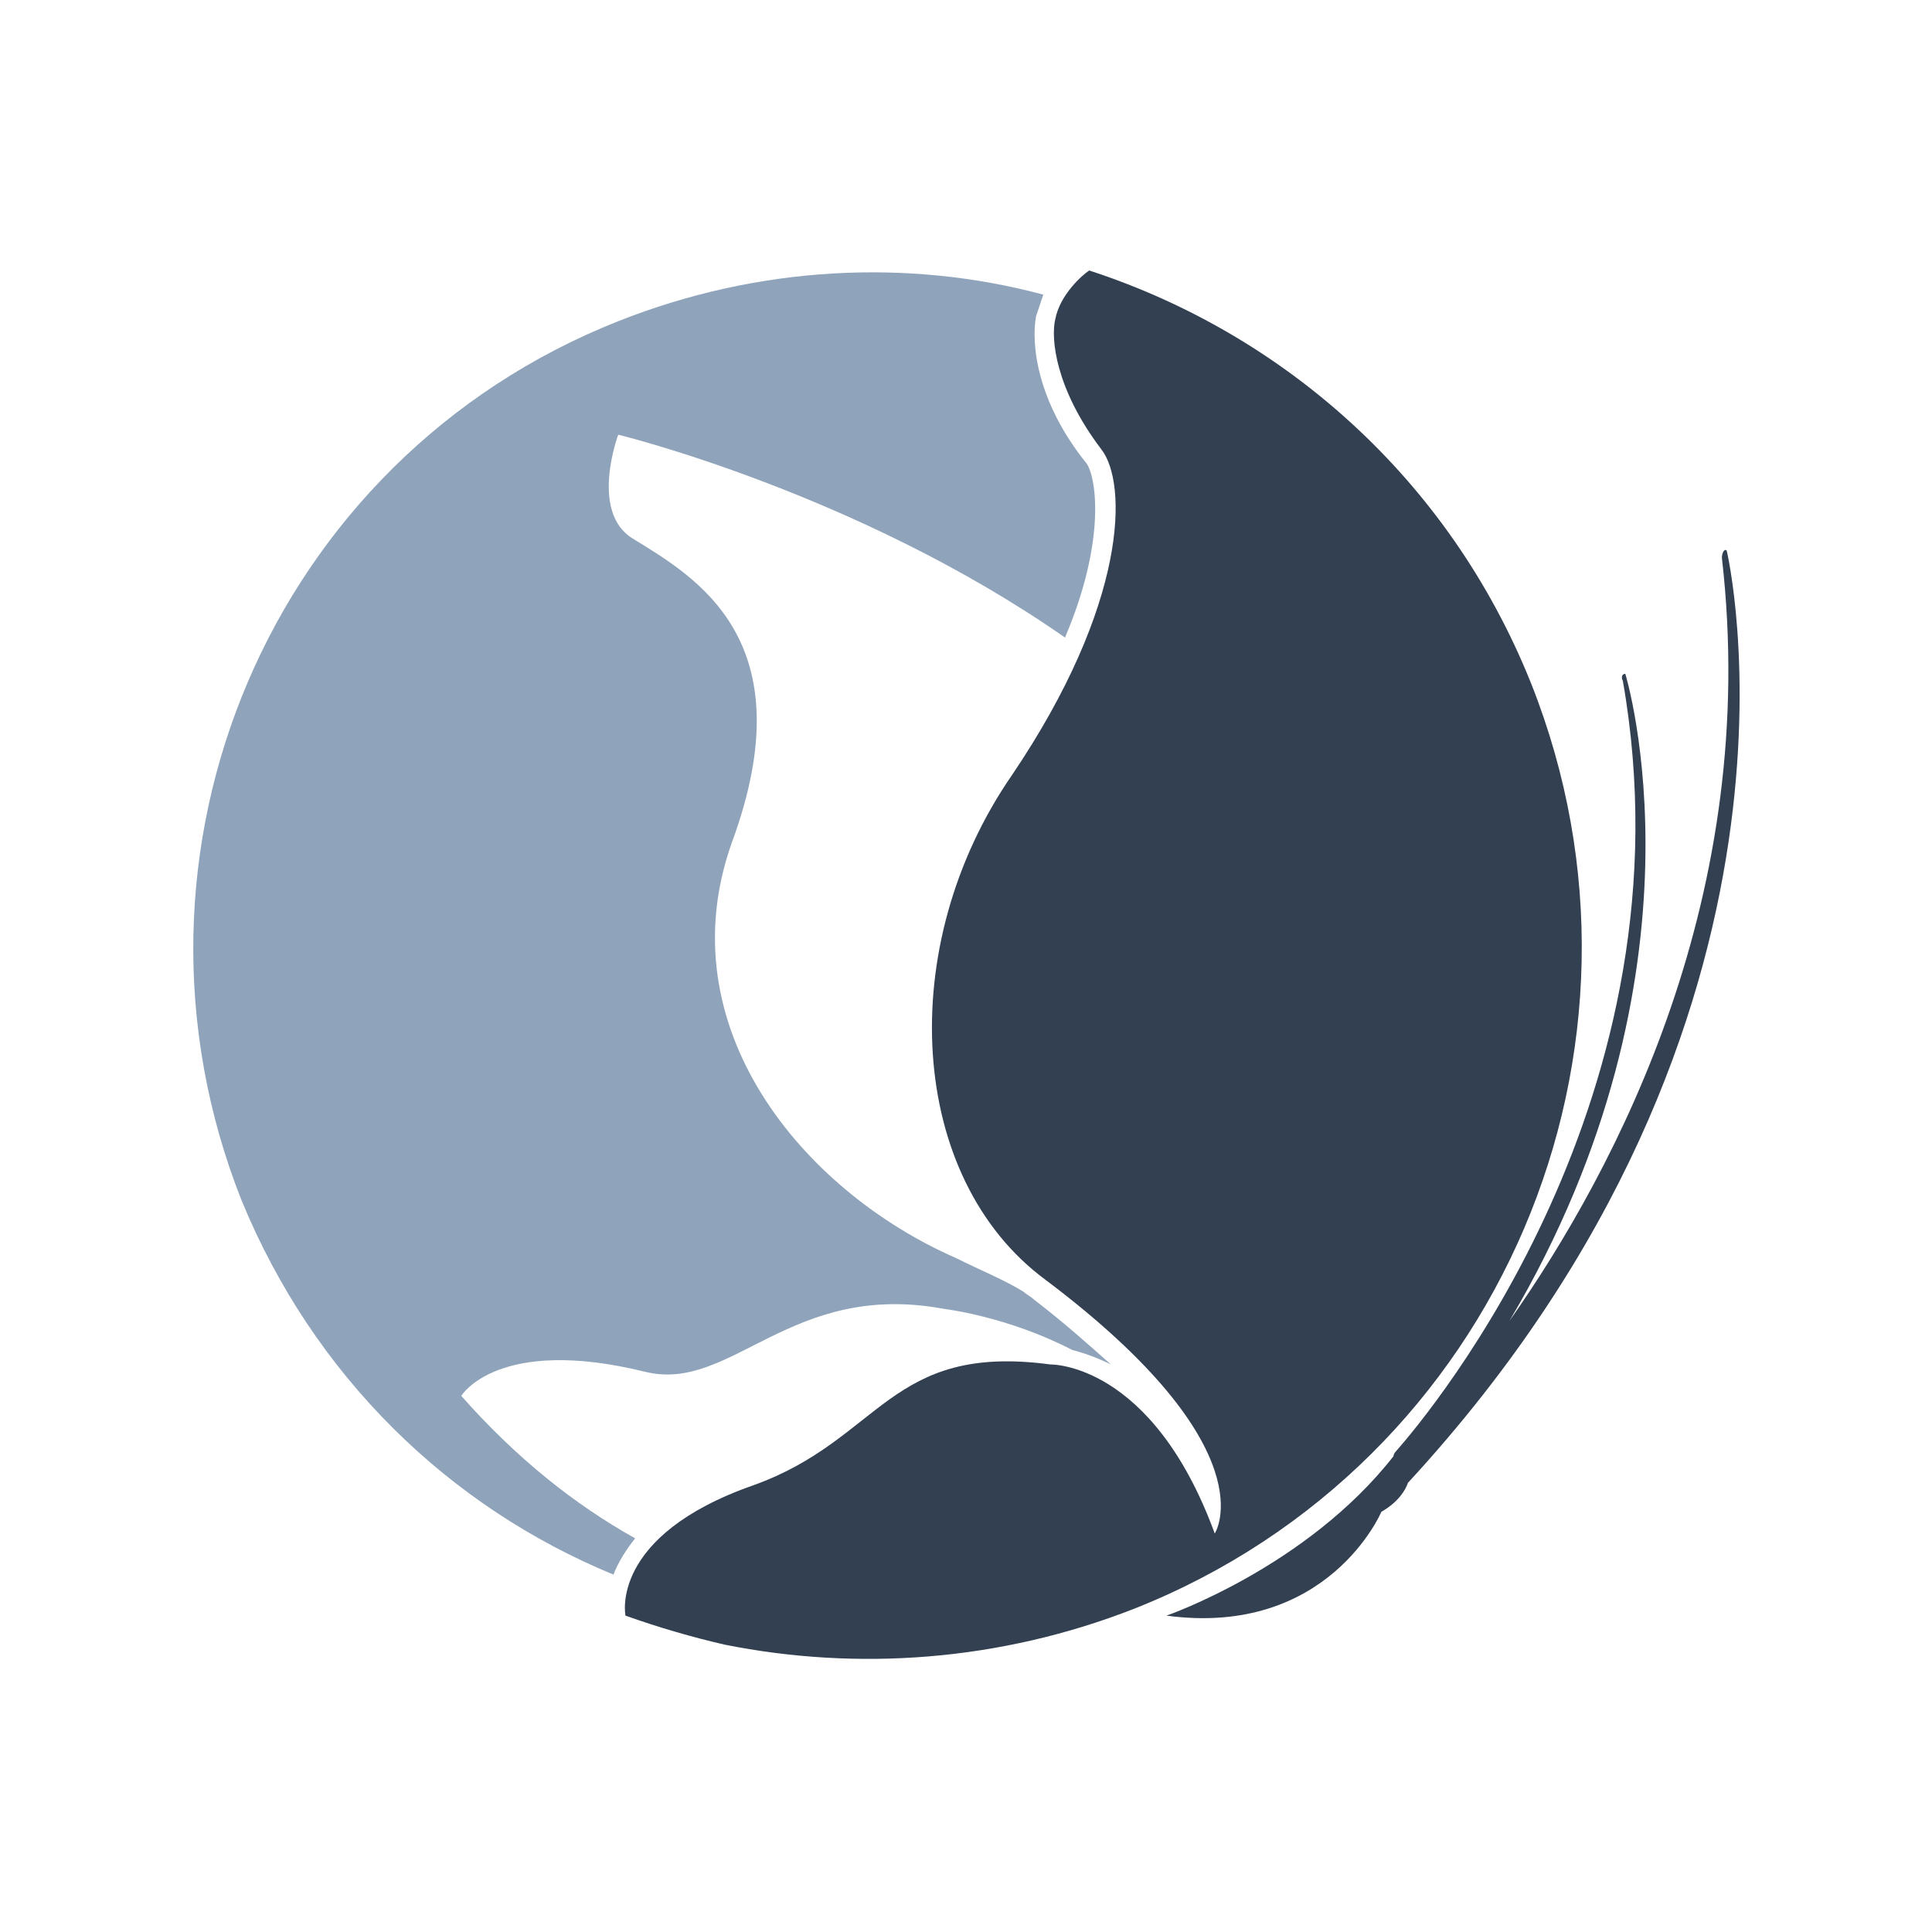<?xml version="1.0" encoding="utf-8"?>
<!-- Generator: Adobe Illustrator 26.3.1, SVG Export Plug-In . SVG Version: 6.00 Build 0)  -->
<svg version="1.1" id="레이어_1" xmlns="http://www.w3.org/2000/svg" xmlns:xlink="http://www.w3.org/1999/xlink" x="0px"
	 y="0px" viewBox="0 0 80 80" style="enable-background:new 0 0 80 80;" xml:space="preserve">
<style type="text/css">
	.st0{fill-rule:evenodd;clip-rule:evenodd;fill:#8FA4BB;}
	.st1{fill-rule:evenodd;clip-rule:evenodd;fill:#324051;}
</style>
<g id="netty">
	<g id="Group-8" transform="translate(8, 11)">
		<path id="Fill-1" class="st0" d="M11.1,46.8c0,0,1.5-2.5,7.6-1c3.6,0.9,6-3.8,12.4-2.6c0,0,2.6,0.3,5.3,1.7c0.4,0.1,1,0.3,1.6,0.6
			c-0.9-0.8-1.9-1.7-3.2-2.7c-0.1-0.1-0.3-0.2-0.4-0.3c-0.8-0.5-1.8-0.9-2.8-1.4c-6.4-2.8-12-9.6-9.3-17.2c3.1-8.4-1.5-11-4.1-12.6
			c-1.8-1.1-0.6-4.3-0.6-4.3s9.9,2.4,18.5,8.4c1.7-4,1.3-6.6,0.9-7.2c-2.1-2.6-2.3-5-2.1-6.1c0.1-0.3,0.2-0.6,0.3-0.9
			c-5.6-1.5-11.8-1.2-17.6,1.1C3.2,8-3.7,24.3,2,38.7C5,46,10.6,51.4,17.4,54.2c0.2-0.5,0.5-1,0.9-1.5
			C15.8,51.3,13.4,49.4,11.1,46.8"/>
		<path id="Fill-3" class="st1" d="M55.4,17.3C52,8.8,45.1,2.8,37.1,0.2c-0.3,0.2-1.2,1-1.4,2c-0.2,0.8,0,2.9,1.9,5.4
			c1.1,1.4,1.1,6.4-3.7,13.5C29,28.2,29.6,37.8,35.3,42c9.3,7,7,10.5,7,10.5c-2.6-7.1-6.8-7-6.8-7c-6.7-0.9-7,3.1-12.3,5
			c-6,2.1-5.3,5.4-5.3,5.4c1.4,0.5,2.8,0.9,4.1,1.2c5.5,1.1,11.4,0.7,17-1.5C54.1,49.6,61.4,32.4,55.4,17.3"/>
		<path id="Fill-6" class="st1" d="M63.5,11.8c-0.1-0.1-0.2,0.1-0.2,0.3C64.9,26,59,37.3,54.5,43.7c8.6-14.5,4.8-26.8,4.8-26.8
			c-0.1,0-0.2,0.1-0.1,0.3c3,17.1-7.9,30.2-9.4,31.9c0,0,0,0,0,0c0,0,0,0,0,0c-0.1,0.1-0.1,0.2-0.1,0.2l0,0
			c-3.6,4.6-9.4,6.6-9.4,6.6c6.7,0.9,8.9-4.3,8.9-4.3c0.7-0.4,1-0.9,1.1-1.2C68.1,31.1,63.5,11.8,63.5,11.8"/>
	</g>
</g>
</svg>

